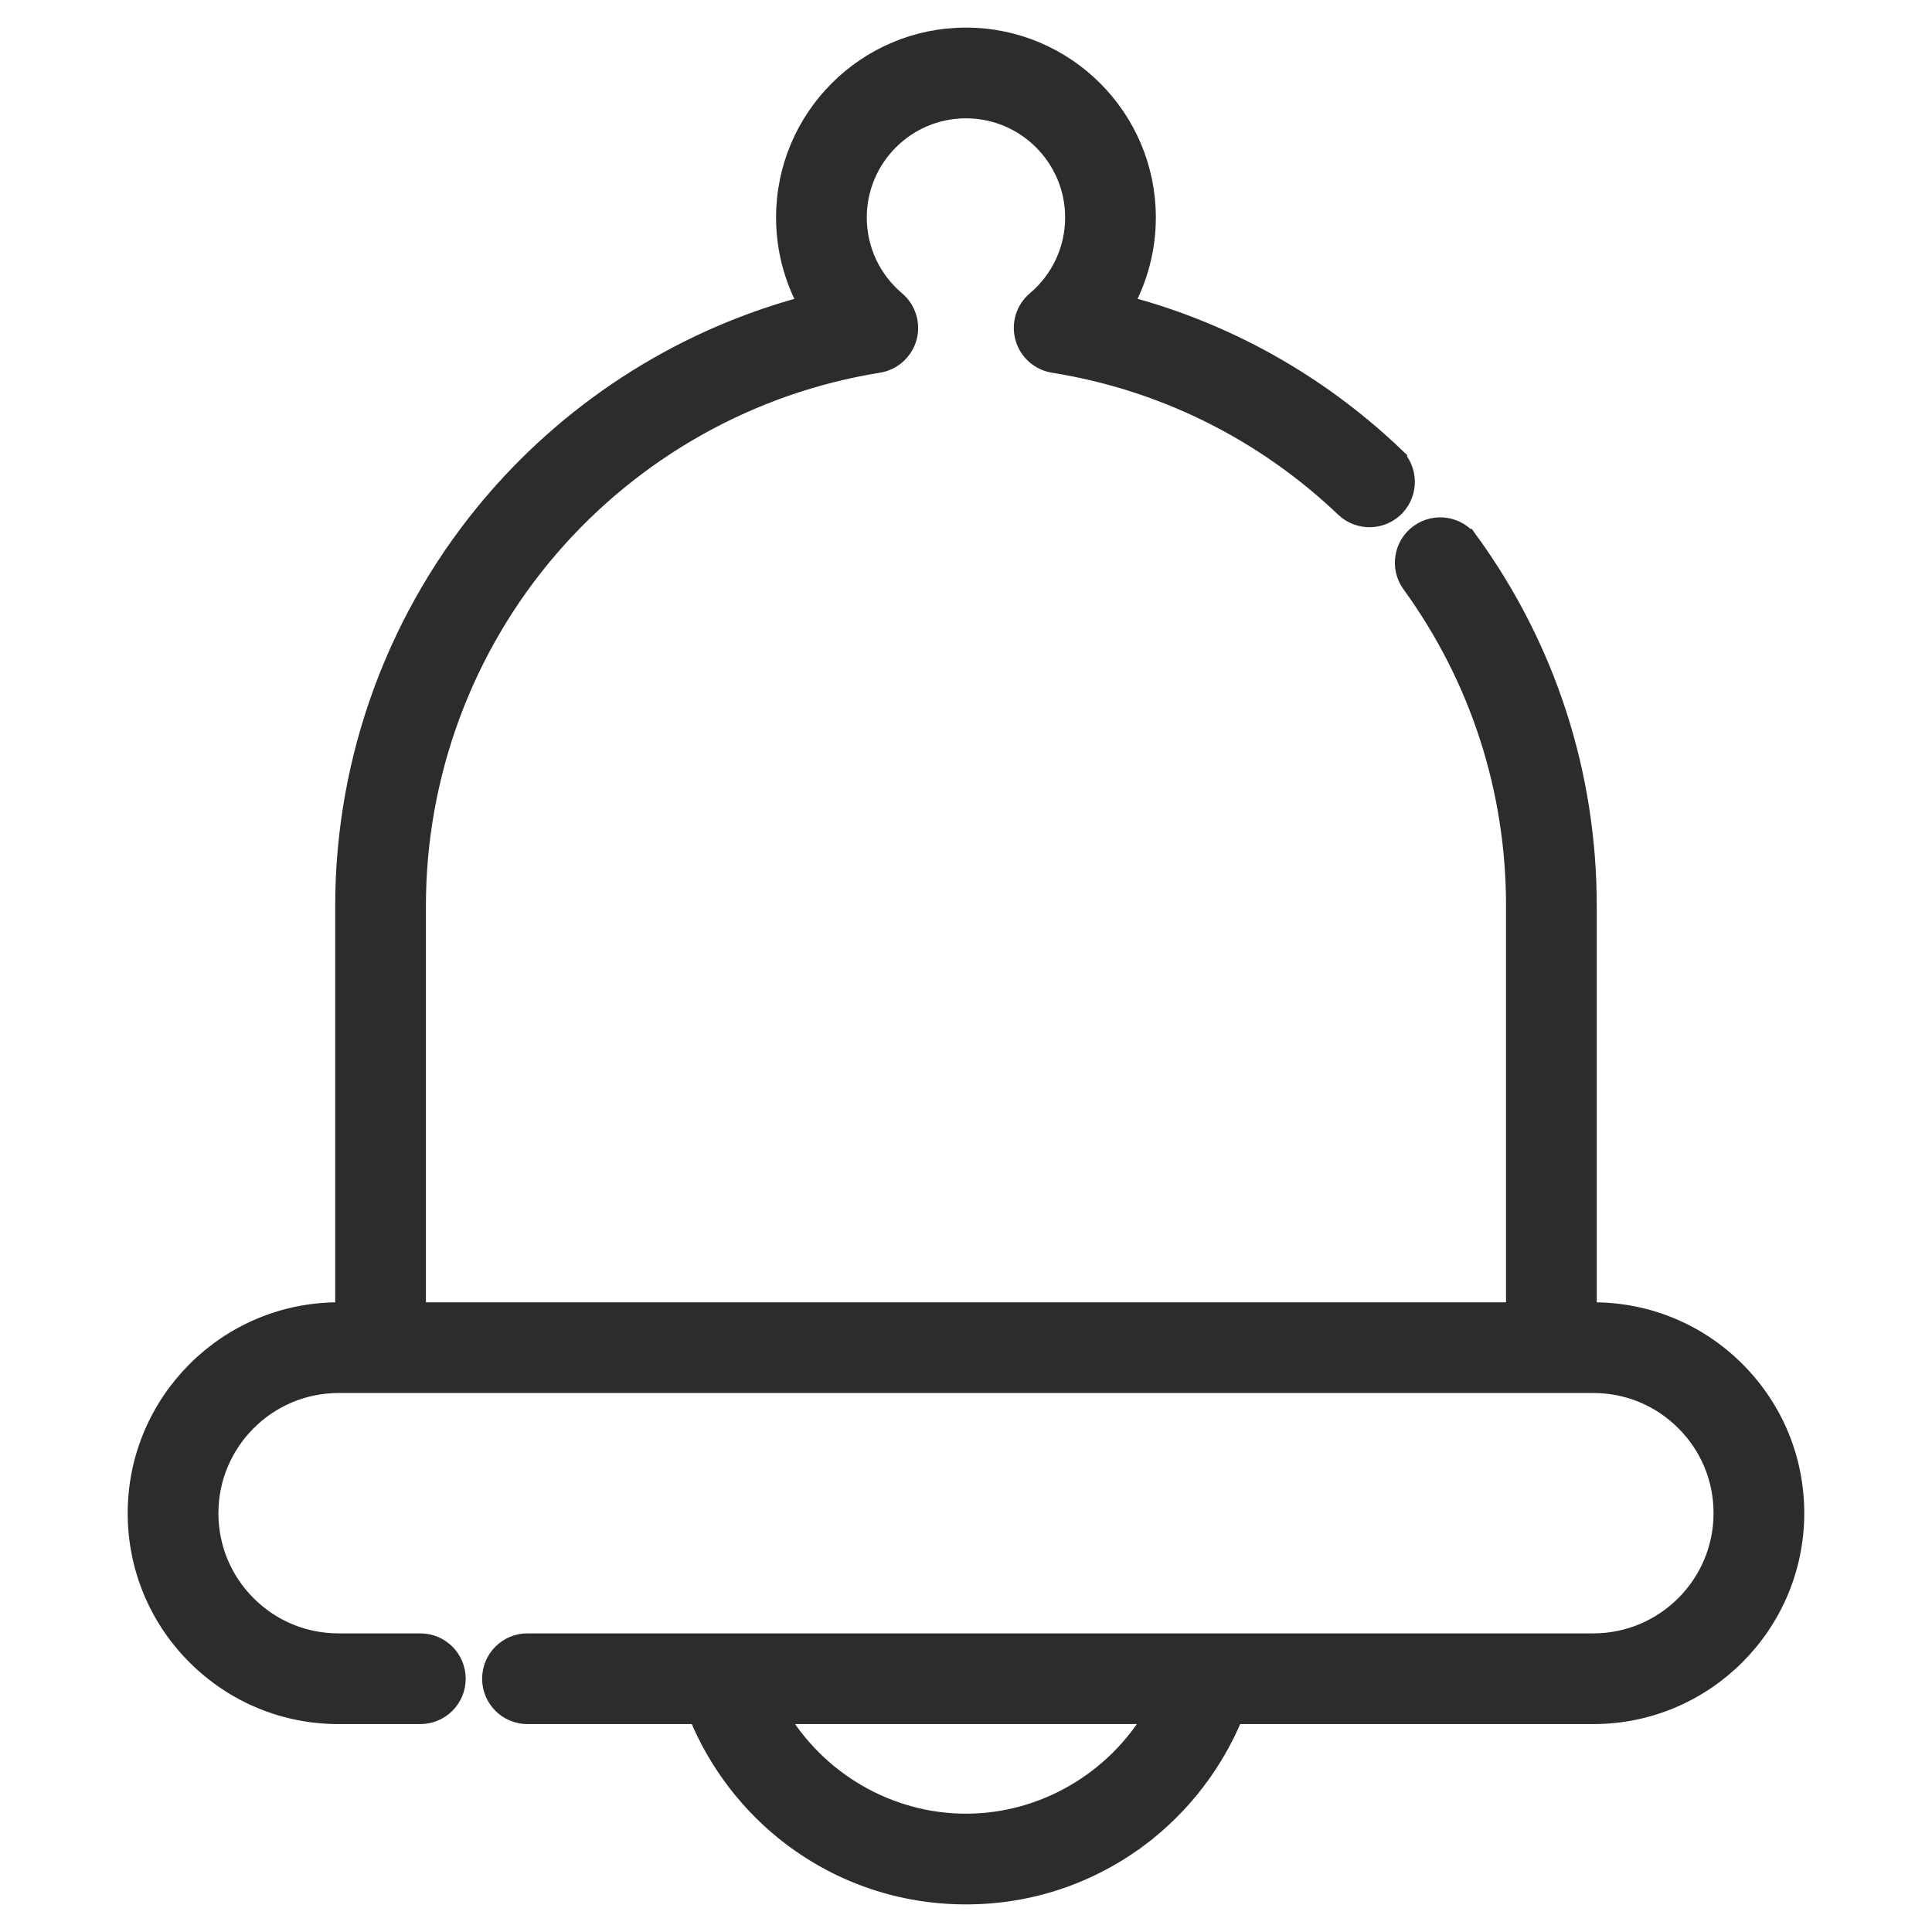 <svg width="42" height="42" viewBox="0 0 42 42" fill="none" xmlns="http://www.w3.org/2000/svg">
<path d="M31.946 11.771L31.784 11.889L31.946 11.771C31.691 11.42 31.2 11.342 30.848 11.597L30.848 11.597C30.497 11.851 30.418 12.343 30.673 12.694C32.156 14.739 32.94 17.159 32.94 19.695V28.511H9.059V19.695C9.059 16.838 10.083 14.074 11.944 11.911C13.786 9.771 16.326 8.349 19.098 7.905L19.098 7.905C19.401 7.856 19.648 7.635 19.731 7.339L19.731 7.339C19.813 7.043 19.715 6.726 19.48 6.528C18.948 6.079 18.643 5.423 18.643 4.728C18.643 3.429 19.7 2.372 20.999 2.372C22.298 2.372 23.355 3.429 23.355 4.728C23.355 5.423 23.05 6.079 22.518 6.528L22.518 6.528C22.283 6.726 22.186 7.043 22.268 7.339C22.35 7.635 22.597 7.856 22.901 7.905C25.284 8.286 27.472 9.372 29.23 11.045L29.23 11.045C29.544 11.344 30.042 11.332 30.341 11.018C30.64 10.703 30.628 10.206 30.314 9.906L30.182 10.045L30.314 9.906C28.647 8.32 26.636 7.199 24.44 6.624C24.756 6.05 24.927 5.4 24.927 4.728C24.927 2.562 23.165 0.8 20.999 0.8C18.833 0.8 17.071 2.562 17.071 4.728C17.071 5.401 17.242 6.051 17.559 6.625C14.928 7.318 12.547 8.801 10.753 10.886L10.904 11.017L10.753 10.886C8.647 13.334 7.487 16.462 7.487 19.695V28.511H7.359C4.942 28.511 2.976 30.478 2.976 32.895C2.976 34.066 3.432 35.168 4.26 35.996C5.088 36.823 6.189 37.28 7.359 37.28H9.138C9.572 37.28 9.924 36.928 9.924 36.494C9.924 36.06 9.572 35.708 9.138 35.708H7.359C6.608 35.708 5.903 35.416 5.371 34.884C4.84 34.353 4.548 33.647 4.548 32.895C4.548 31.345 5.809 30.083 7.359 30.083H34.639C35.39 30.083 36.096 30.375 36.627 30.907C37.159 31.438 37.451 32.144 37.451 32.895C37.451 34.446 36.189 35.708 34.639 35.708H11.466C11.032 35.708 10.681 36.06 10.681 36.494C10.681 36.928 11.032 37.28 11.466 37.28H15.171C15.597 38.322 16.306 39.249 17.209 39.932C18.308 40.761 19.619 41.2 21 41.2C22.379 41.2 23.69 40.761 24.789 39.931L24.668 39.772L24.789 39.931C25.692 39.249 26.401 38.322 26.828 37.28H34.639C37.056 37.28 39.023 35.313 39.023 32.895C39.023 31.724 38.566 30.623 37.739 29.795C36.911 28.967 35.809 28.511 34.639 28.511H34.512V19.695C34.512 16.826 33.624 14.086 31.946 11.771ZM21 39.628C19.306 39.628 17.752 38.702 16.919 37.28H25.08C24.246 38.702 22.692 39.628 21 39.628Z" fill="#2C2C2C" stroke="#2C2C2C" stroke-width="0.4"/>
</svg>
